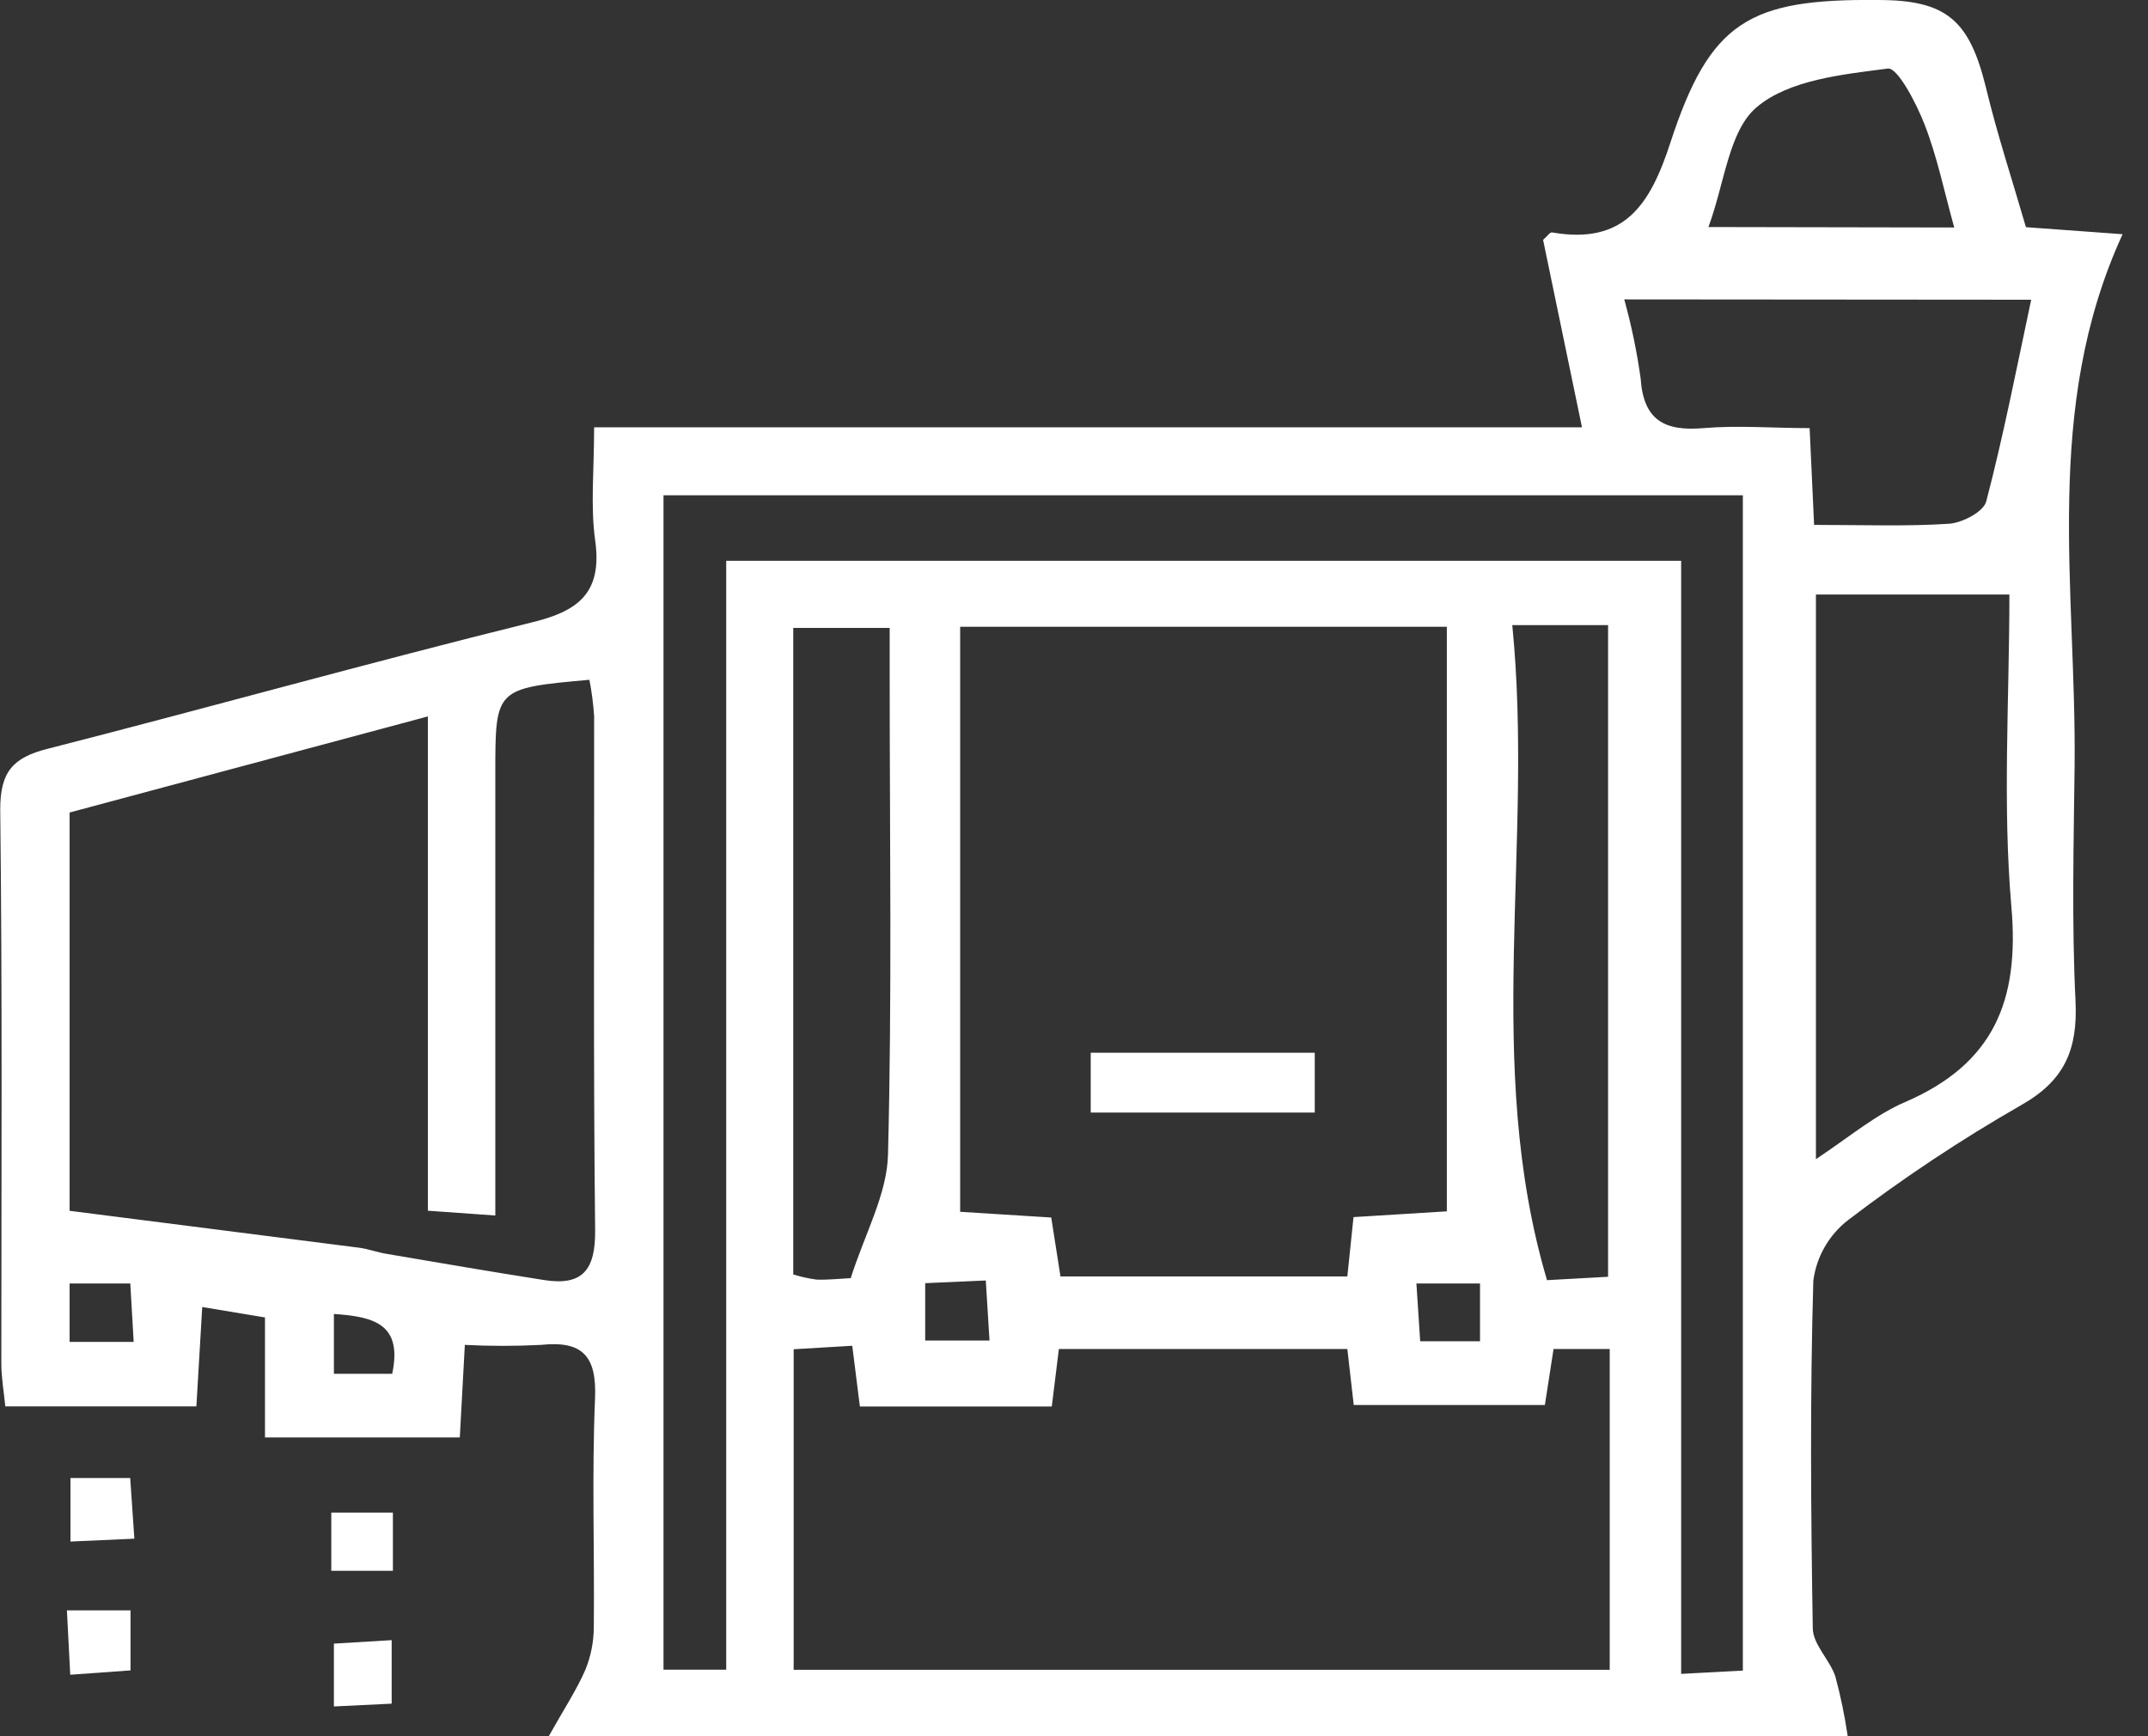 <svg width="47" height="38" viewBox="0 0 47 38" fill="none" xmlns="http://www.w3.org/2000/svg">
<rect x="0" y="0" width="47" height="38" fill="#333333" stroke="none"/>
<g clip-path="url(#clip0_1018_8480)">
<path d="M13 9.352H34.615C34.312 7.899 34.037 6.567 33.764 5.249C33.85 5.178 33.914 5.077 33.961 5.087C35.54 5.361 36.106 4.486 36.548 3.126C37.417 0.466 38.27 -0.027 41.092 4.56976e-05C42.595 4.56976e-05 43.092 0.444 43.453 1.912C43.699 2.937 44.031 3.942 44.329 4.972L46.444 5.126C44.688 8.95 45.436 12.885 45.394 16.763C45.374 18.479 45.33 20.195 45.414 21.911C45.463 22.965 45.182 23.649 44.218 24.191C42.904 24.945 41.641 25.784 40.437 26.704C40.018 27.029 39.744 27.507 39.677 28.032C39.603 30.562 39.623 33.097 39.665 35.632C39.665 35.985 40.029 36.318 40.157 36.684C40.274 37.117 40.365 37.558 40.43 38.002H12.006C12.351 37.387 12.617 36.985 12.806 36.551C12.927 36.257 12.99 35.943 12.993 35.625C13.01 33.95 12.949 32.273 13.02 30.602C13.059 29.67 12.739 29.339 11.832 29.435C11.279 29.463 10.725 29.463 10.171 29.435C10.132 30.153 10.1 30.751 10.061 31.46H5.798V28.834L4.425 28.606C4.381 29.366 4.339 30.043 4.297 30.78H0.116C0.086 30.467 0.029 30.155 0.029 29.842C0.029 25.799 0.052 21.752 0.005 17.712C0.005 16.891 0.285 16.582 1.036 16.39C4.565 15.488 8.076 14.503 11.613 13.628C12.641 13.383 13.18 12.99 13.025 11.843C12.917 11.085 13 10.301 13 9.352ZM21.009 13.718V26.522L23.002 26.647C23.078 27.138 23.14 27.527 23.204 27.937H29.481L29.616 26.638L31.658 26.512V13.718H21.009ZM18.815 30.783L18.648 29.454L17.366 29.53V36.546H35.222V29.525H33.993C33.921 29.984 33.86 30.371 33.803 30.751H29.621L29.481 29.525H23.169L23.014 30.783H18.815ZM1.523 26.5L7.864 27.309C8.063 27.336 8.258 27.41 8.457 27.442C9.603 27.638 10.749 27.834 11.901 28.015C12.749 28.15 13.03 27.792 13.022 26.929C12.98 23.176 13.005 19.423 13 15.67C12.982 15.404 12.947 15.139 12.897 14.878C10.838 15.064 10.838 15.064 10.838 16.913V26.603L9.362 26.498V15.68L1.523 17.783V26.5ZM14.518 10.84V36.544H15.89V12.274H36.785V36.635L38.135 36.563V10.84H14.518ZM43.97 13.012H39.734V25.37C40.472 24.88 41.047 24.39 41.702 24.113C43.62 23.279 44.191 21.906 44.011 19.849C43.815 17.594 43.967 15.307 43.967 13.012H43.97ZM35.54 6.553C35.698 7.122 35.818 7.701 35.899 8.286C35.961 9.2 36.425 9.443 37.272 9.37C38.027 9.306 38.792 9.37 39.596 9.37L39.694 11.488C40.779 11.488 41.721 11.524 42.646 11.463C42.937 11.443 43.401 11.203 43.461 10.973C43.837 9.534 44.122 8.073 44.444 6.56L35.54 6.553ZM18.614 27.974C18.928 26.993 19.408 26.135 19.43 25.277C19.519 21.813 19.467 18.344 19.467 14.878V13.743H17.357V27.893C17.524 27.945 17.695 27.983 17.868 28.006C18.104 28.015 18.346 27.988 18.614 27.974ZM33.09 13.682C33.569 18.501 32.448 23.282 33.85 28.018L35.186 27.944V13.682H33.09ZM42.76 4.979C42.541 4.19 42.388 3.435 42.112 2.726C41.933 2.265 41.527 1.483 41.311 1.5C40.327 1.628 39.148 1.745 38.44 2.344C37.825 2.861 37.739 4.006 37.382 4.969L42.76 4.979ZM2.925 29.369L2.851 28.091H1.523V29.369H2.925ZM20.244 29.339H21.651L21.57 28.025L20.244 28.084V29.339ZM30.992 28.091C31.026 28.582 31.051 28.966 31.075 29.356H32.384V28.091H30.992ZM8.582 30.067C8.809 28.988 8.199 28.817 7.306 28.758V30.067H8.582Z" fill="white"/>
<path d="M1.542 32.349H2.849L2.94 33.676L1.542 33.739V32.349Z" fill="white"/>
<path d="M7.249 34.379V33.105H8.597V34.379H7.249Z" fill="white"/>
<path d="M1.464 35.245H2.856V36.559L1.537 36.654L1.464 35.245Z" fill="white"/>
<path d="M7.306 35.973L8.57 35.897V37.287L7.306 37.348V35.973Z" fill="white"/>
<path d="M28.768 24.35H23.866V23.041H28.768V24.35Z" fill="white"/>
</g>
<defs>
<clipPath id="clip0_1018_8480">
<rect width="46.444" height="38" fill="white"/>
</clipPath>
</defs>
</svg>
